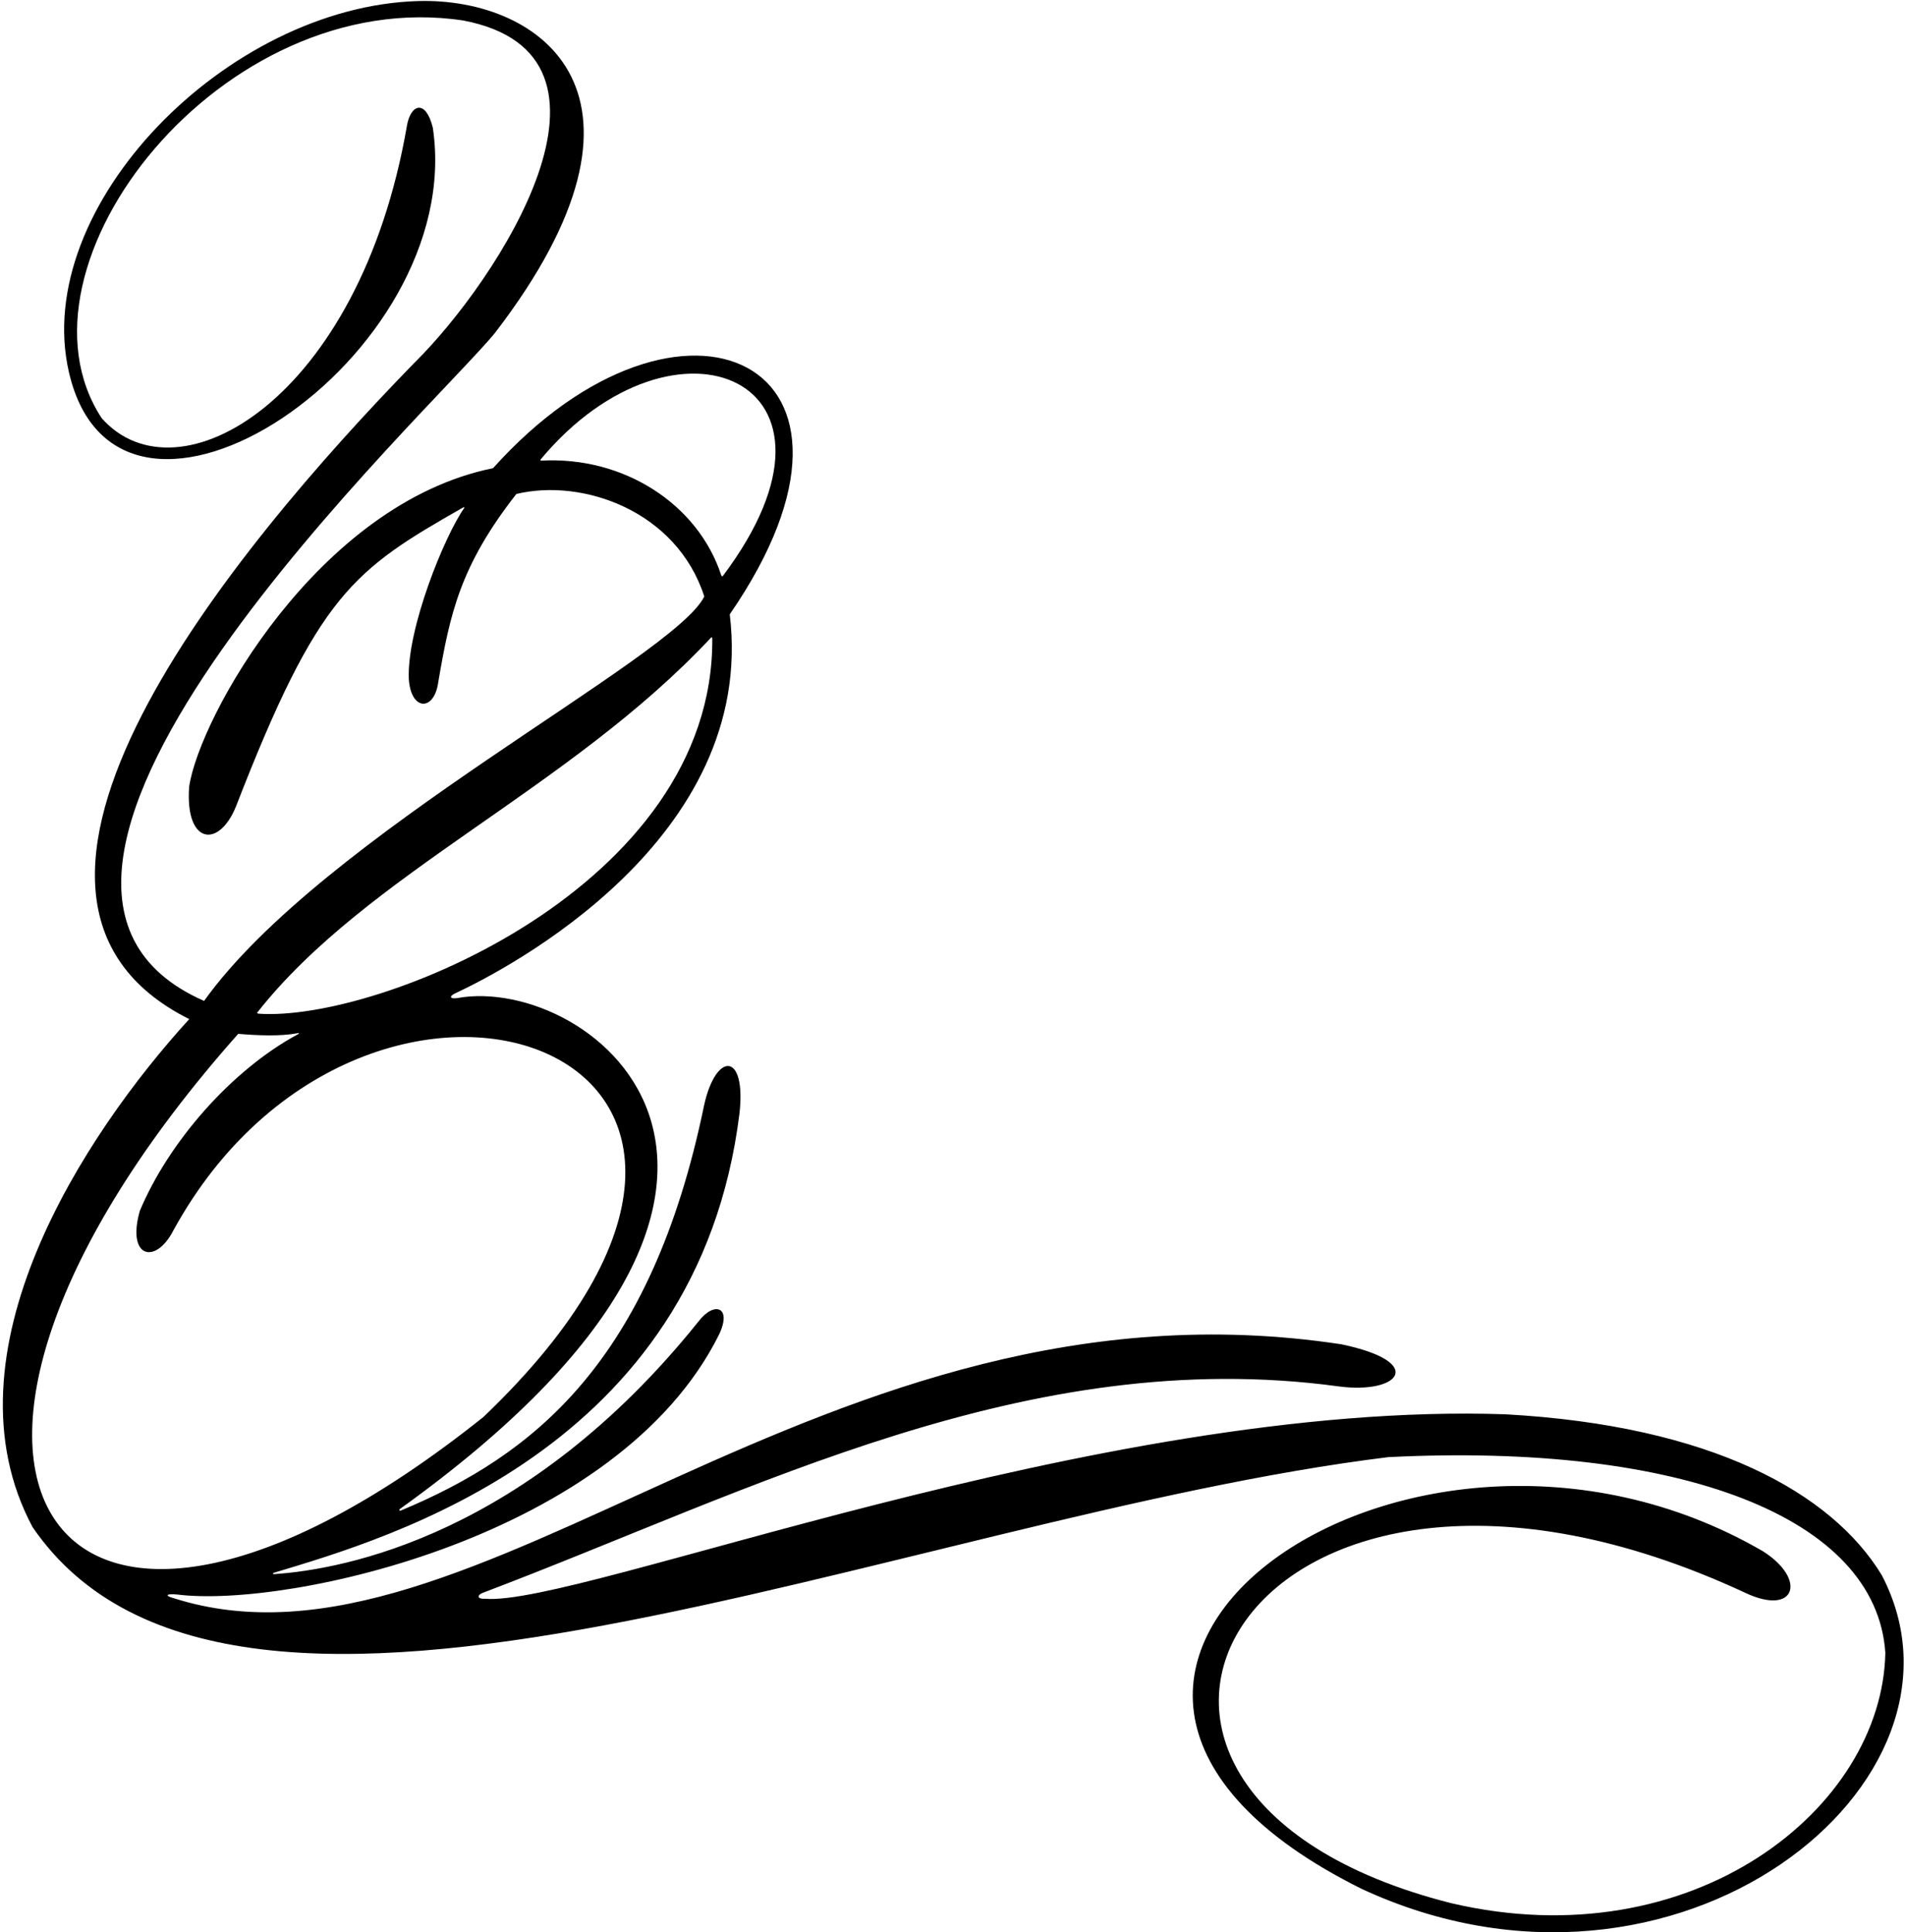 <?xml version="1.0" encoding="UTF-8"?>
<svg xmlns="http://www.w3.org/2000/svg" xmlns:xlink="http://www.w3.org/1999/xlink" width="513pt" height="520pt" viewBox="0 0 513 520" version="1.1">
<g id="surface1">
<path style=" stroke:none;fill-rule:nonzero;fill:rgb(0%,0%,0%);fill-opacity:1;" d="M 506.445 423.879 C 492.98 401.789 460.637 383.691 405.16 380.641 C 295.18 376.887 155.855 432.445 130.539 430.289 C 128.539 430.445 128.188 429.352 130.023 428.66 C 202.863 401.059 276.5 361.773 360.25 373.125 C 376.605 375.344 384.195 366.617 361.008 361.801 C 221.098 340.559 128.027 456.008 46.758 430.137 C 44.195 429.445 44.695 428.855 47.742 429.152 C 77.406 432.879 166.352 413.684 193.488 359.27 C 197.145 351.746 192.258 350.008 187.926 355.754 C 141.805 413.191 92.656 422.391 73.773 423.664 C 73.344 423.668 73.359 423.406 73.797 423.273 C 104.297 414.051 187.785 390.414 199.031 299.652 C 200.891 283.062 192.672 282.996 189.5 297.52 C 175.242 366.59 143.496 391.699 107.934 406.527 C 107.461 406.727 107.309 406.363 107.711 406.074 C 231.203 317.477 159.117 261.945 122.969 268.641 C 120.996 268.895 120.922 268.09 122.453 267.379 C 136.504 260.844 203.73 225.918 196.414 165.34 C 243.23 97.422 183.469 69.492 132.699 126.008 C 85.531 135.562 53.641 193.094 50.91 211.734 C 49.777 227.234 58.848 228.453 63.488 217.117 C 85.719 159.754 95.18 153.387 124.637 136.586 C 124.859 136.461 125.07 136.535 124.945 136.723 C 119.547 144.418 109.523 169.215 110.027 182.672 C 110.562 191.449 116.898 191.484 117.953 183.617 C 121.117 165.129 123.859 152.281 138.977 132.949 C 156.883 128.652 182.148 137.516 189.559 160.543 C 181.375 177.223 86.934 224.648 54.93 269.387 C -20.078 236.457 116.75 109.91 133.23 89.59 C 182.371 25.613 145.648 -0.641 112.641 0.281 C 61.027 1.715 8.426 55.582 18.516 100.016 C 31.863 158.781 125.793 96.477 116.492 34.359 C 114.598 26.656 110.543 27.969 109.531 33.812 C 96.738 107.805 47.73 135.652 27.348 112.516 C 0.5 71.426 59.965 -4.211 124.652 5.508 C 173.652 14.812 133.906 75.598 111.574 97.605 C 62.414 148.035 -14.871 241.379 50.934 274.281 C 22.656 305.289 -16.199 364.301 8.77 411.012 C 63.309 490.566 242.539 408.277 373.664 392.172 C 452.379 388.234 504.988 408.324 507.438 444.832 C 506.621 486.773 455.621 527.465 390.535 512.207 C 271.367 482.023 336.457 366.645 469.812 428.723 C 483.27 435.051 486.445 425.078 474.48 417.496 C 378.426 361.73 251.961 451.543 366.551 508.398 C 451.27 547.668 535.727 479.617 506.445 423.879 Z M 145.656 123.977 C 145.477 124 145.375 123.793 145.52 123.648 C 181.742 80.172 234.223 102.285 194.559 155.016 C 194.449 155.16 194.168 155.062 194.133 154.867 C 187.875 135.664 167.84 122.738 145.656 123.977 Z M 69.359 272.371 C 98.82 235.016 153.246 212.422 191.414 171.566 C 191.512 171.469 191.707 171.605 191.711 171.766 C 192.246 238.574 101.793 275.133 69.555 272.82 C 69.449 272.812 68.996 272.66 69.359 272.371 Z M 64.113 278.254 C 69.324 278.676 75.289 278.973 80.195 278.066 C 80.496 278.008 80.578 278.152 80.32 278.289 C 62.188 287.996 45.242 307.645 37.617 325.945 C 34.051 338.586 41.859 340.48 46.652 331.18 C 98.707 236.102 233.965 282.188 130.137 381.344 C 13.352 474.66 -39.551 394.941 64.113 278.254 "/>
</g>
</svg>

